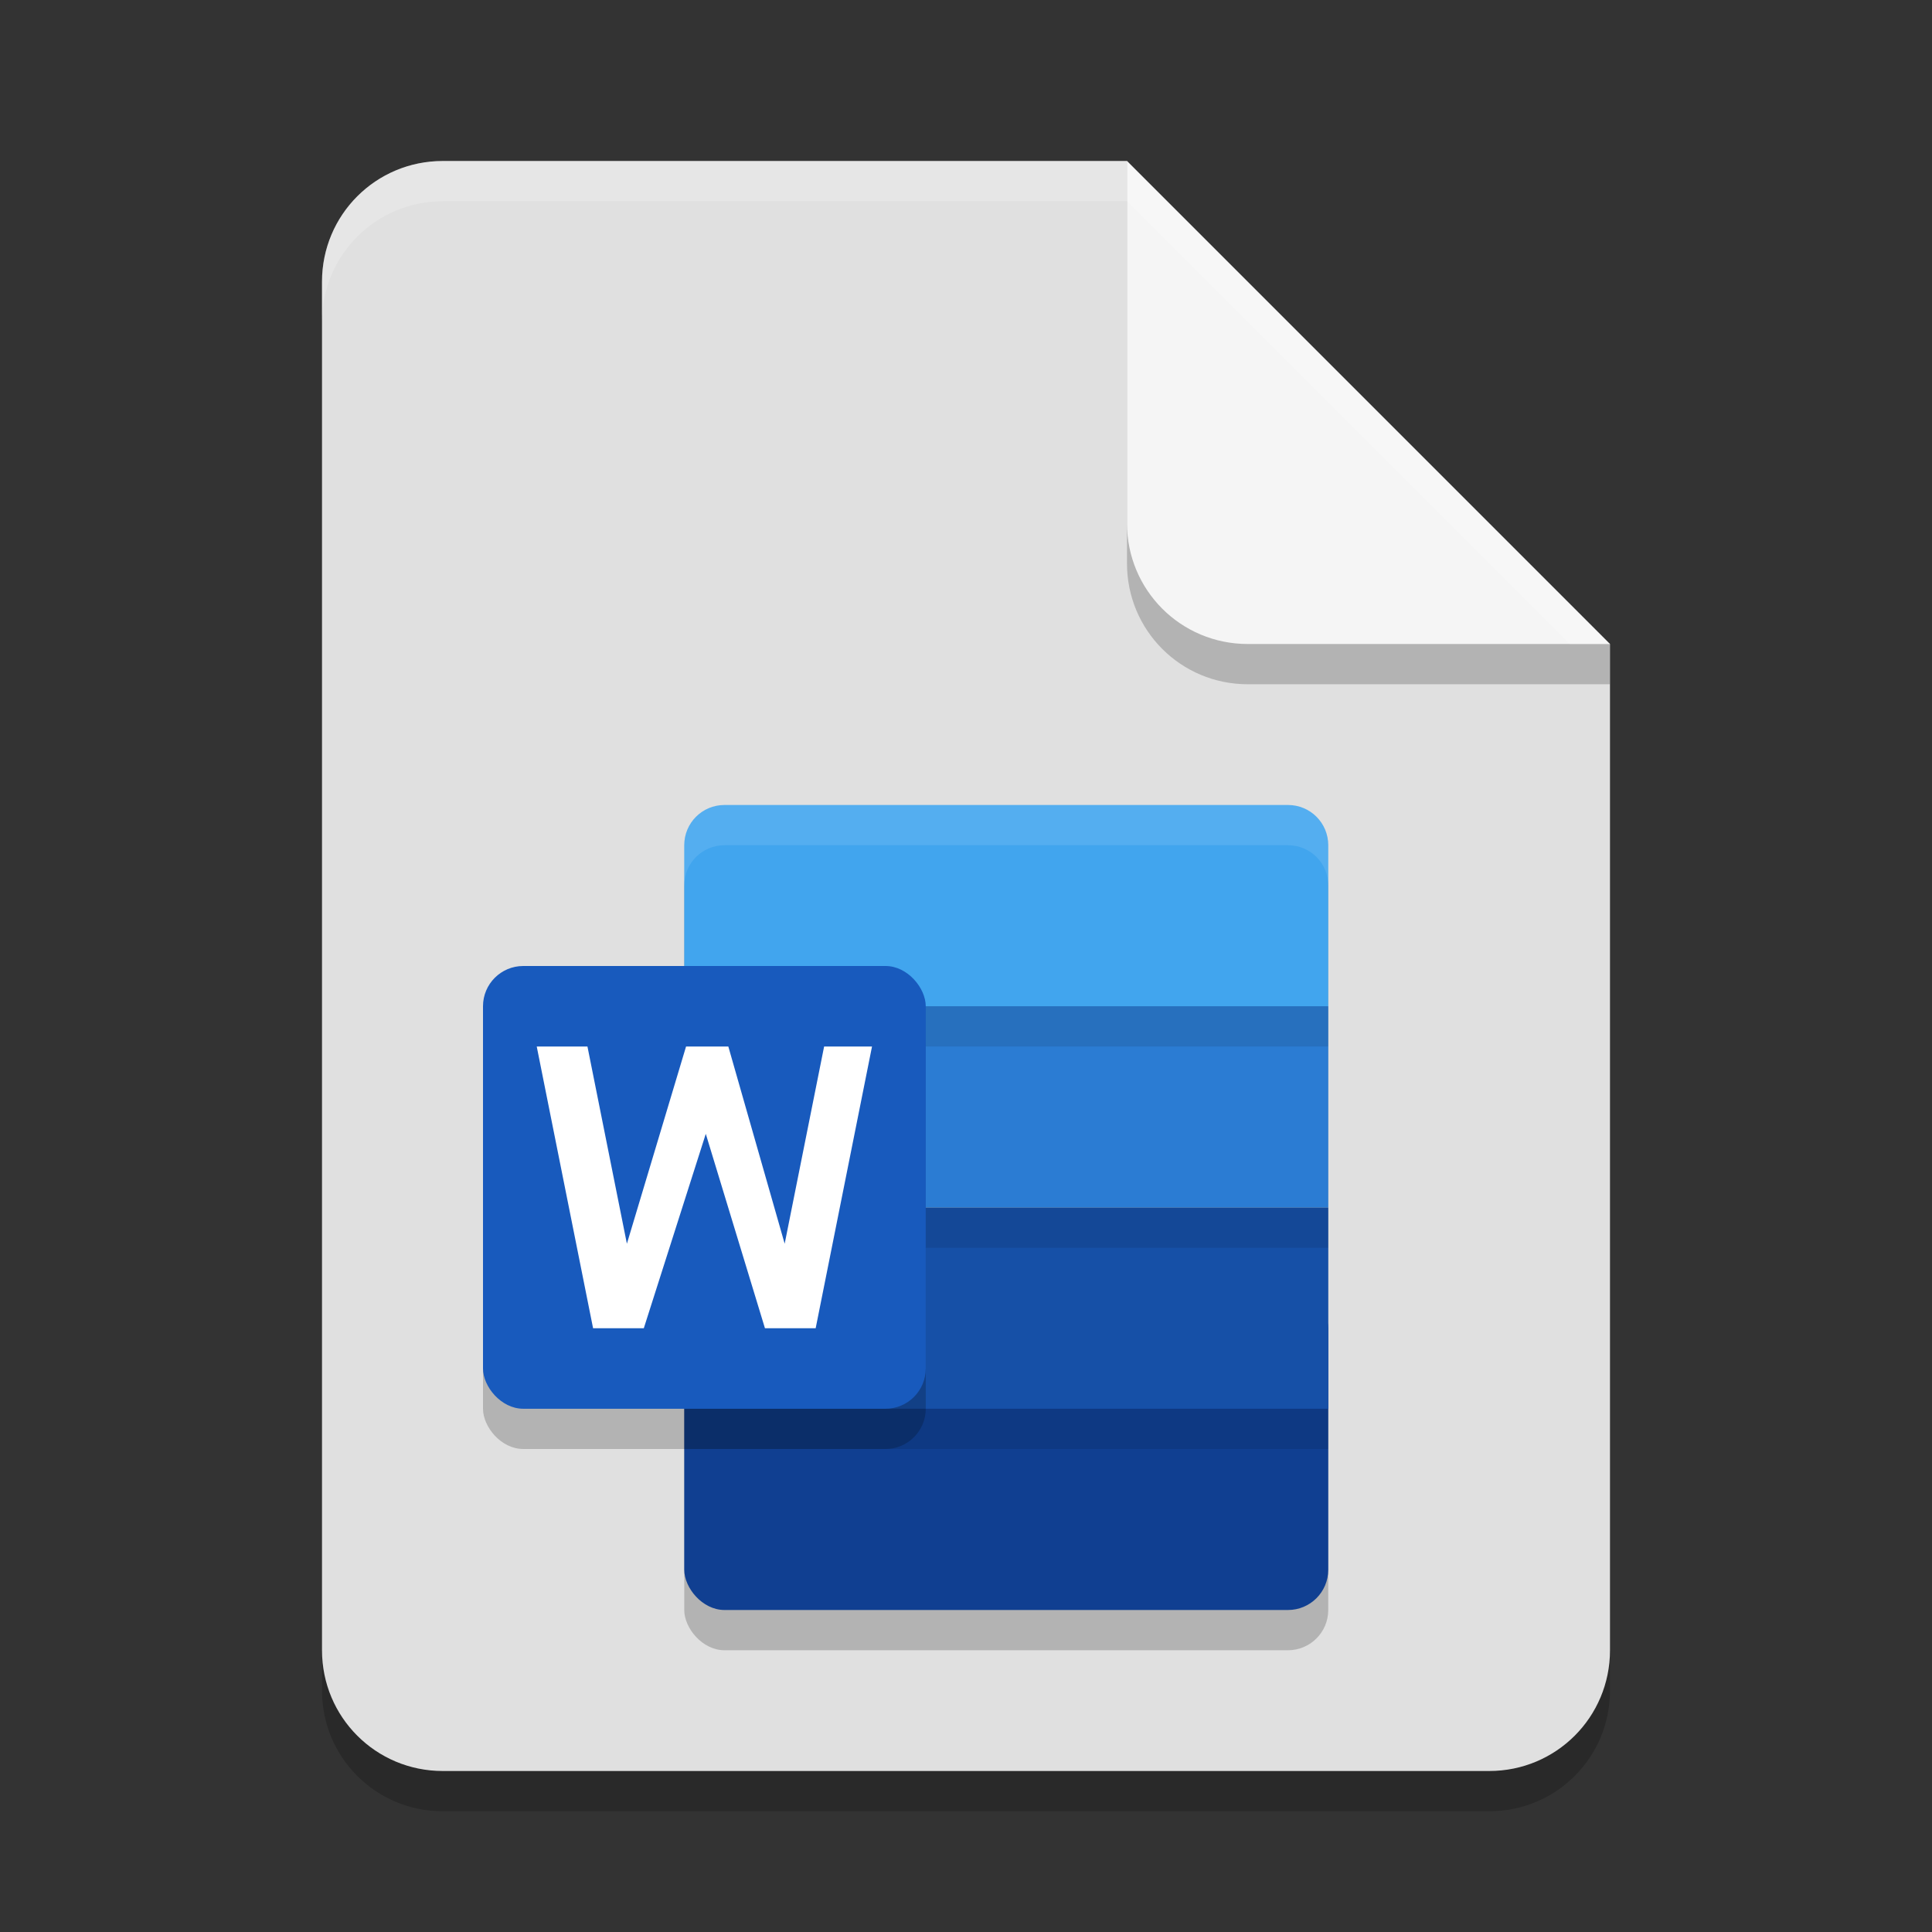 <?xml version="1.0" encoding="UTF-8" standalone="no"?>
<!-- Created with Inkscape (http://www.inkscape.org/) -->

<svg
   width="48"
   height="48"
   viewBox="0 0 48 48"
   version="1.1"
   id="svg5"
   inkscape:version="1.3 (1:1.3+202307231459+0e150ed6c4)"
   sodipodi:docname="application-vnd.ms-word.svg"
   xmlns:inkscape="http://www.inkscape.org/namespaces/inkscape"
   xmlns:sodipodi="http://sodipodi.sourceforge.net/DTD/sodipodi-0.dtd"
   xmlns="http://www.w3.org/2000/svg"
   xmlns:svg="http://www.w3.org/2000/svg">
  <rect x="0" y="0" width="48" height="48" fill="#333333" stroke="none"/>
  <sodipodi:namedview
     id="namedview7"
     pagecolor="#ffffff"
     bordercolor="#000000"
     borderopacity="0.25"
     inkscape:showpageshadow="2"
     inkscape:pageopacity="0.0"
     inkscape:pagecheckerboard="0"
     inkscape:deskcolor="#d1d1d1"
     inkscape:document-units="px"
     showgrid="false"
     inkscape:zoom="16.770833"
     inkscape:cx="24"
     inkscape:cy="24"
     inkscape:window-width="1920"
     inkscape:window-height="1008"
     inkscape:window-x="0"
     inkscape:window-y="0"
     inkscape:window-maximized="1"
     inkscape:current-layer="svg5" />
  <defs
     id="defs2" />
  <path
     id="rect234"
     style="opacity:0.2;stroke-width:0.75;stroke-linecap:round;stroke-linejoin:round"
     d="m 11,5 h 17 l 12,12 v 25 c 0,1.662 -1.338,3 -3,3 H 11 C 9.338,45 8,43.662 8,42 V 8 C 8,6.338 9.338,5 11,5 Z" />
  <path
     id="rect448"
     style="fill:#e0e0e0;fill-opacity:1;stroke-width:0.75;stroke-linecap:round;stroke-linejoin:round"
     d="m 11,4 h 17 l 4.5,7.5 7.5,4.5 v 25 c 0,1.662 -1.338,3 -3,3 H 11 C 9.338,44 8,42.662 8,41 V 7 C 8,5.338 9.338,4 11,4 Z" />
  <rect
     style="opacity:0.2;fill:#000000;fill-opacity:1;stroke-width:5;stroke-linecap:round;stroke-linejoin:round"
     id="rect7730"
     width="16"
     height="20"
     x="17"
     y="21"
     ry="1" />
  <rect
     style="fill:#103f91;fill-opacity:1;stroke-width:5;stroke-linecap:round;stroke-linejoin:round"
     id="rect6741"
     width="16"
     height="8"
     x="17"
     y="32"
     ry="1" />
  <path
     id="rect6735"
     style="fill:#41a5ee;stroke-width:5;stroke-linecap:round;stroke-linejoin:round"
     d="m 18,20 h 14 c 0.554,0 1,0.446 1,1 v 4 l -8,2 -8,-2 v -4 c 0,-0.554 0.446,-1 1,-1 z"
     sodipodi:nodetypes="ssscccss" />
  <rect
     style="fill:#1650a7;fill-opacity:1;stroke-width:5;stroke-linecap:round;stroke-linejoin:round"
     id="rect6739"
     width="16"
     height="5"
     x="17"
     y="30" />
  <rect
     style="fill:#2b7cd3;fill-opacity:1;stroke-width:5;stroke-linecap:round;stroke-linejoin:round"
     id="rect6737"
     width="16"
     height="5"
     x="17"
     y="25" />
  <path
     id="rect7693"
     style="opacity:0.1;fill:#ffffff;fill-opacity:1;stroke-width:5;stroke-linecap:round;stroke-linejoin:round"
     d="m 18,20 c -0.554,0 -1,0.446 -1,1 v 1 c 0,-0.554 0.446,-1 1,-1 h 14 c 0.554,0 1,0.446 1,1 v -1 c 0,-0.554 -0.446,-1 -1,-1 z" />
  <path
     id="rect7723"
     style="opacity:0.1;fill:#000000;fill-opacity:1;stroke-width:5;stroke-linecap:round;stroke-linejoin:round"
     d="m 17,25 v 1 h 16 v -1 z m 0,5 v 1 h 16 v -1 z m 0,5 v 1 h 16 v -1 z" />
  <rect
     style="opacity:0.2;fill:#000000;stroke-width:4;stroke-linecap:square"
     id="rect3342"
     width="11"
     height="11"
     x="12"
     y="25"
     ry="1" />
  <rect
     style="fill:#185abd;fill-opacity:1;stroke-width:4;stroke-linecap:square"
     id="rect3531"
     width="11"
     height="11"
     x="12"
     y="24"
     ry="1" />
  <path
     d="m 20.265,33 h -1.26 l -1.47,-4.83 -1.54,4.83 h -1.26 l -1.4,-7 h 1.26 l 0.98,4.9 1.47,-4.9 h 1.05 l 1.4,4.9 0.98,-4.9 h 1.19 z"
     style="fill:#ffffff"
     id="path1" />
  <path
     d="m 40,17 h -9 c -1.662,0 -3,-1.338 -3,-3 V 4 l 12,12 z"
     style="opacity:0.2;fill:#000000;stroke-width:0.75;stroke-linecap:round;stroke-linejoin:round"
     id="path611"
     sodipodi:nodetypes="cssccc" />
  <path
     id="rect600"
     style="fill:#f5f5f5;fill-opacity:1;stroke-width:0.75;stroke-linecap:round;stroke-linejoin:round"
     d="m 40,16 h -9 c -1.662,0 -3,-1.338 -3,-3 V 4 Z" />
  <path
     id="path1133"
     style="opacity:0.2;fill:#ffffff;fill-opacity:1;stroke-width:0.75;stroke-linecap:round;stroke-linejoin:round"
     d="M 11,4 C 9.338,4 8,5.338 8,7 V 8 C 8,6.338 9.338,5 11,5 h 17 l 11,11 h 1 L 28,4 Z" />
</svg>
